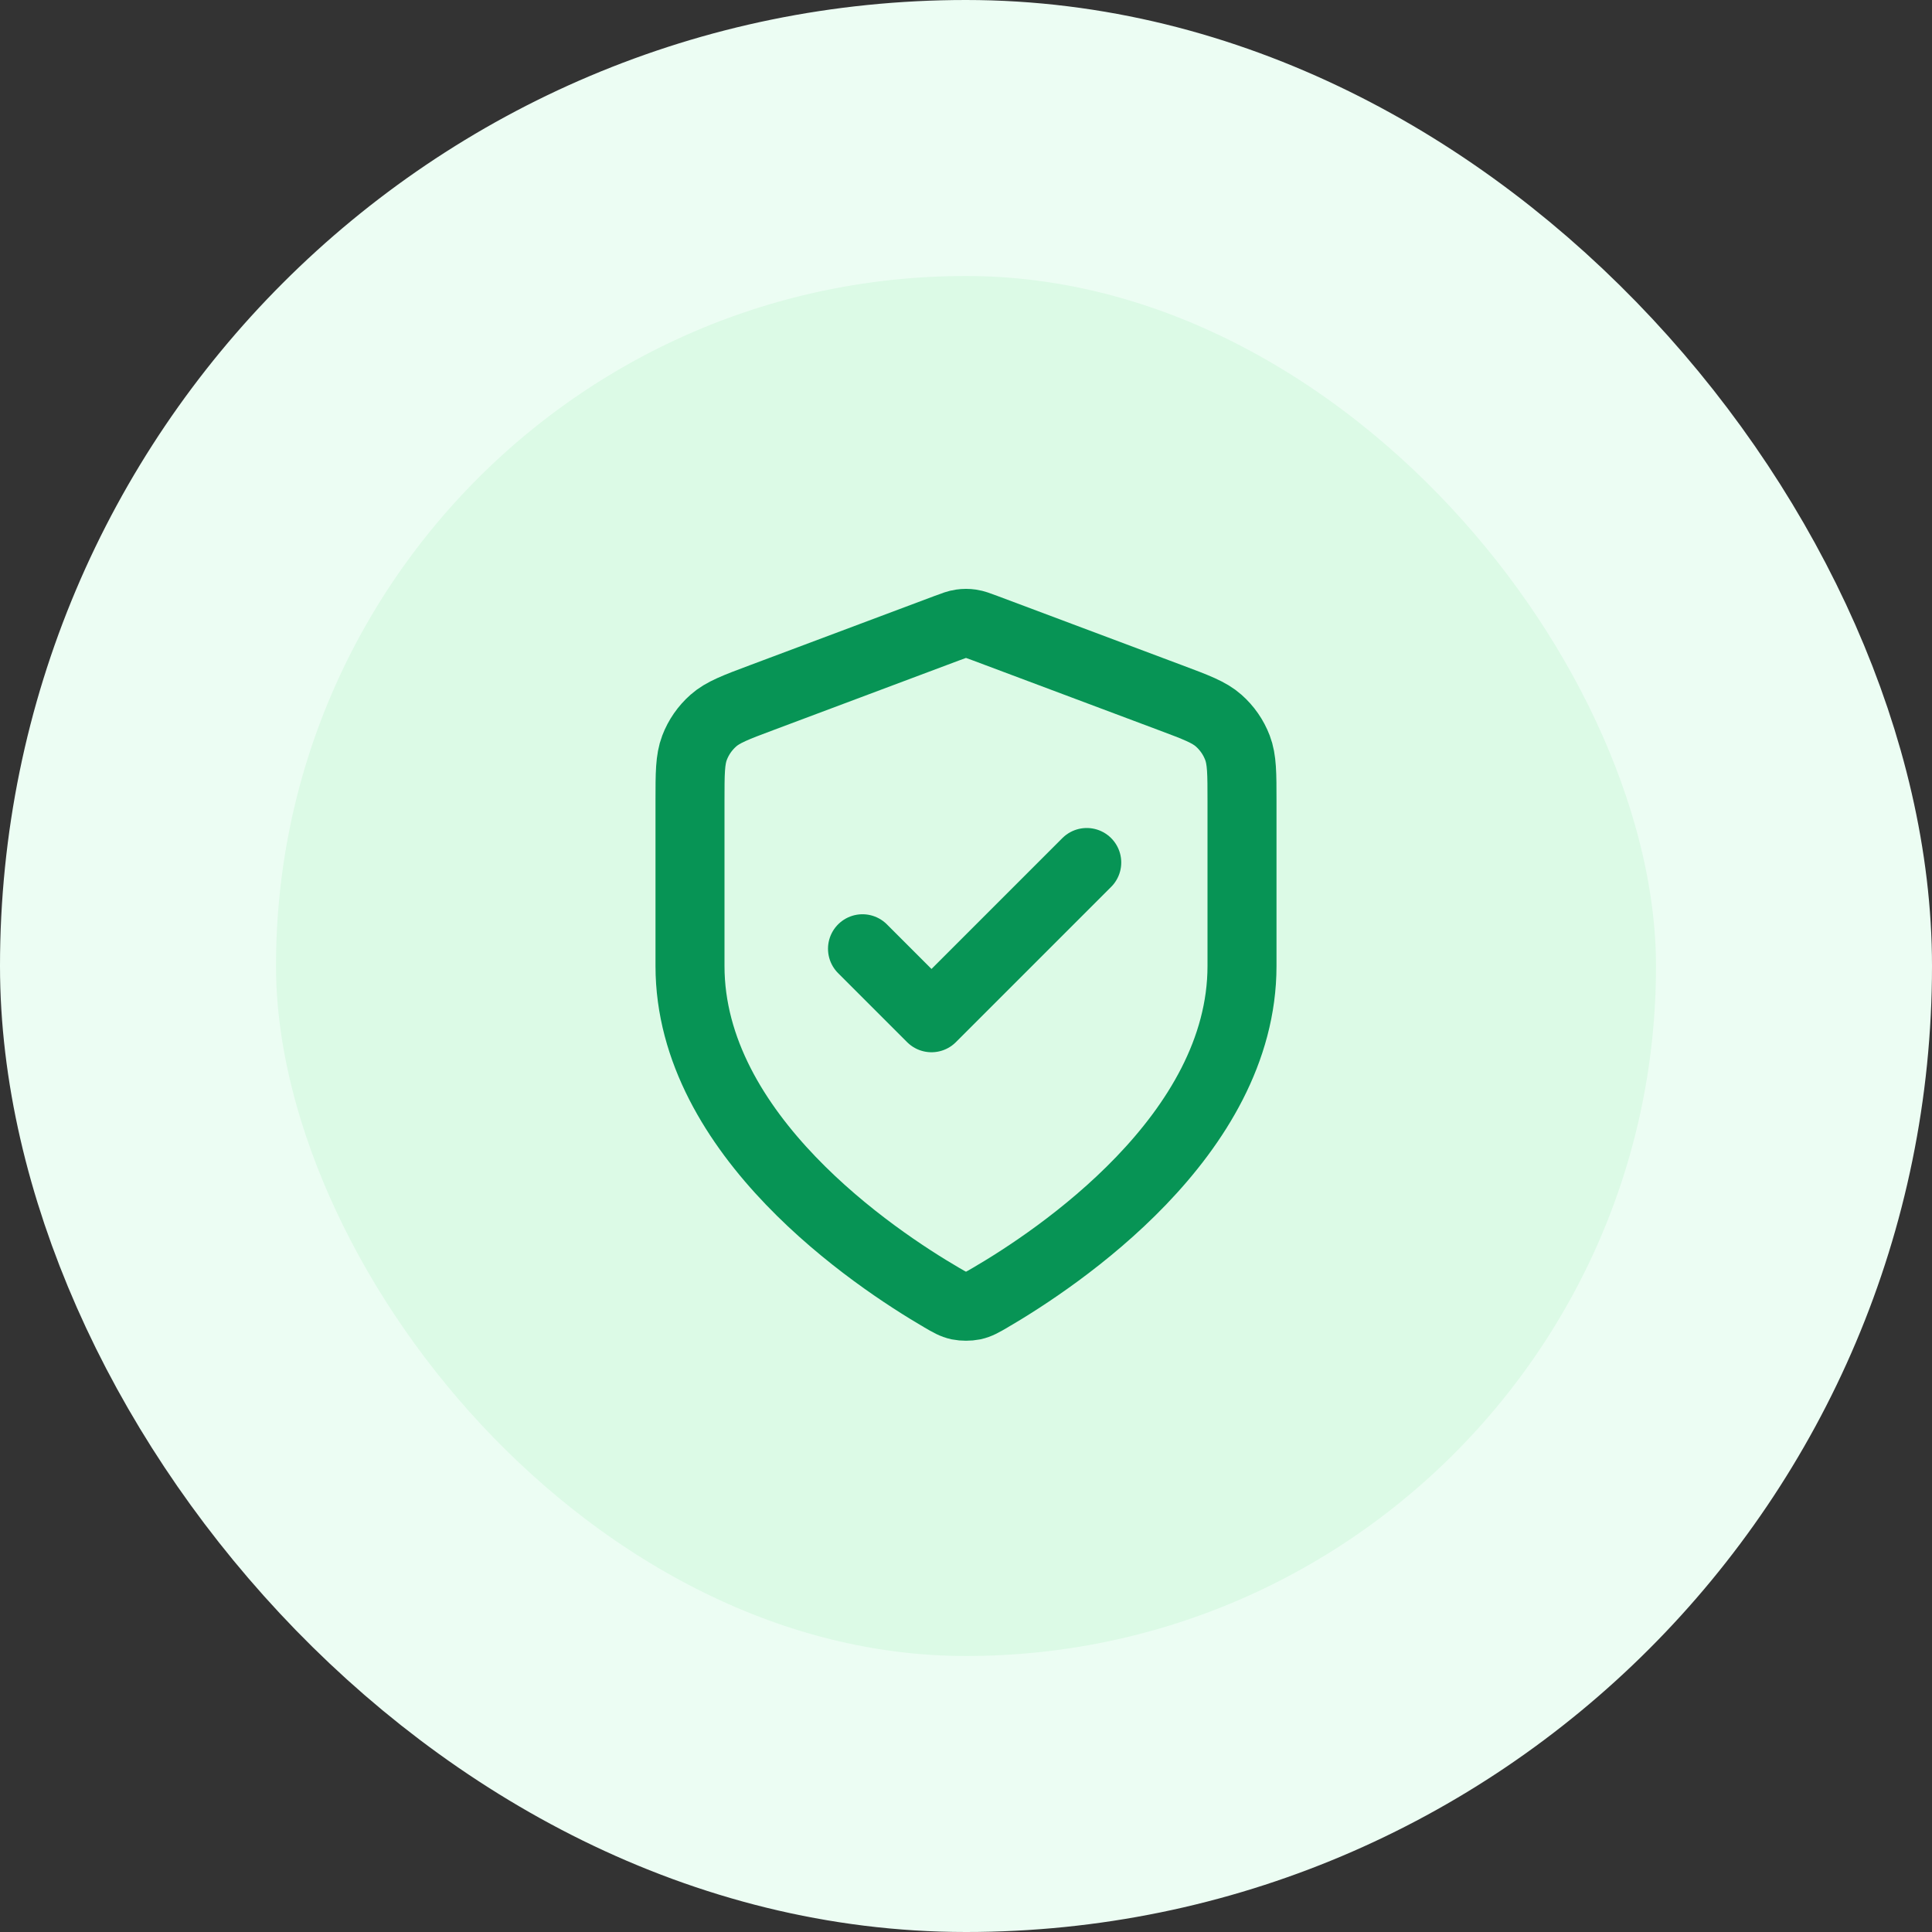 <svg width="56" height="56" viewBox="0 0 56 56" fill="none" xmlns="http://www.w3.org/2000/svg">
<rect x="0" y="0" width="56" height="56" fill="#333333" stroke="none"/>
<rect x="4" y="4" width="48" height="48" rx="24" fill="#DCFAE6"/>
<rect x="4" y="4" width="48" height="48" rx="24" stroke="#ECFDF3" stroke-width="8"/>
<path d="M25 27.5L27 29.5L31.5 25M36 28C36 32.909 30.646 36.479 28.698 37.615C28.477 37.744 28.366 37.809 28.21 37.843C28.088 37.868 27.912 37.868 27.79 37.843C27.634 37.809 27.523 37.744 27.302 37.615C25.354 36.479 20 32.909 20 28V23.218C20 22.418 20 22.019 20.131 21.675C20.246 21.372 20.434 21.101 20.678 20.886C20.953 20.643 21.328 20.502 22.076 20.222L27.438 18.211C27.646 18.133 27.75 18.094 27.857 18.079C27.952 18.065 28.048 18.065 28.143 18.079C28.25 18.094 28.354 18.133 28.562 18.211L33.924 20.222C34.672 20.502 35.047 20.643 35.322 20.886C35.566 21.101 35.754 21.372 35.869 21.675C36 22.019 36 22.418 36 23.218V28Z" stroke="#079455" stroke-width="2" stroke-linecap="round" stroke-linejoin="round"/>
</svg>
